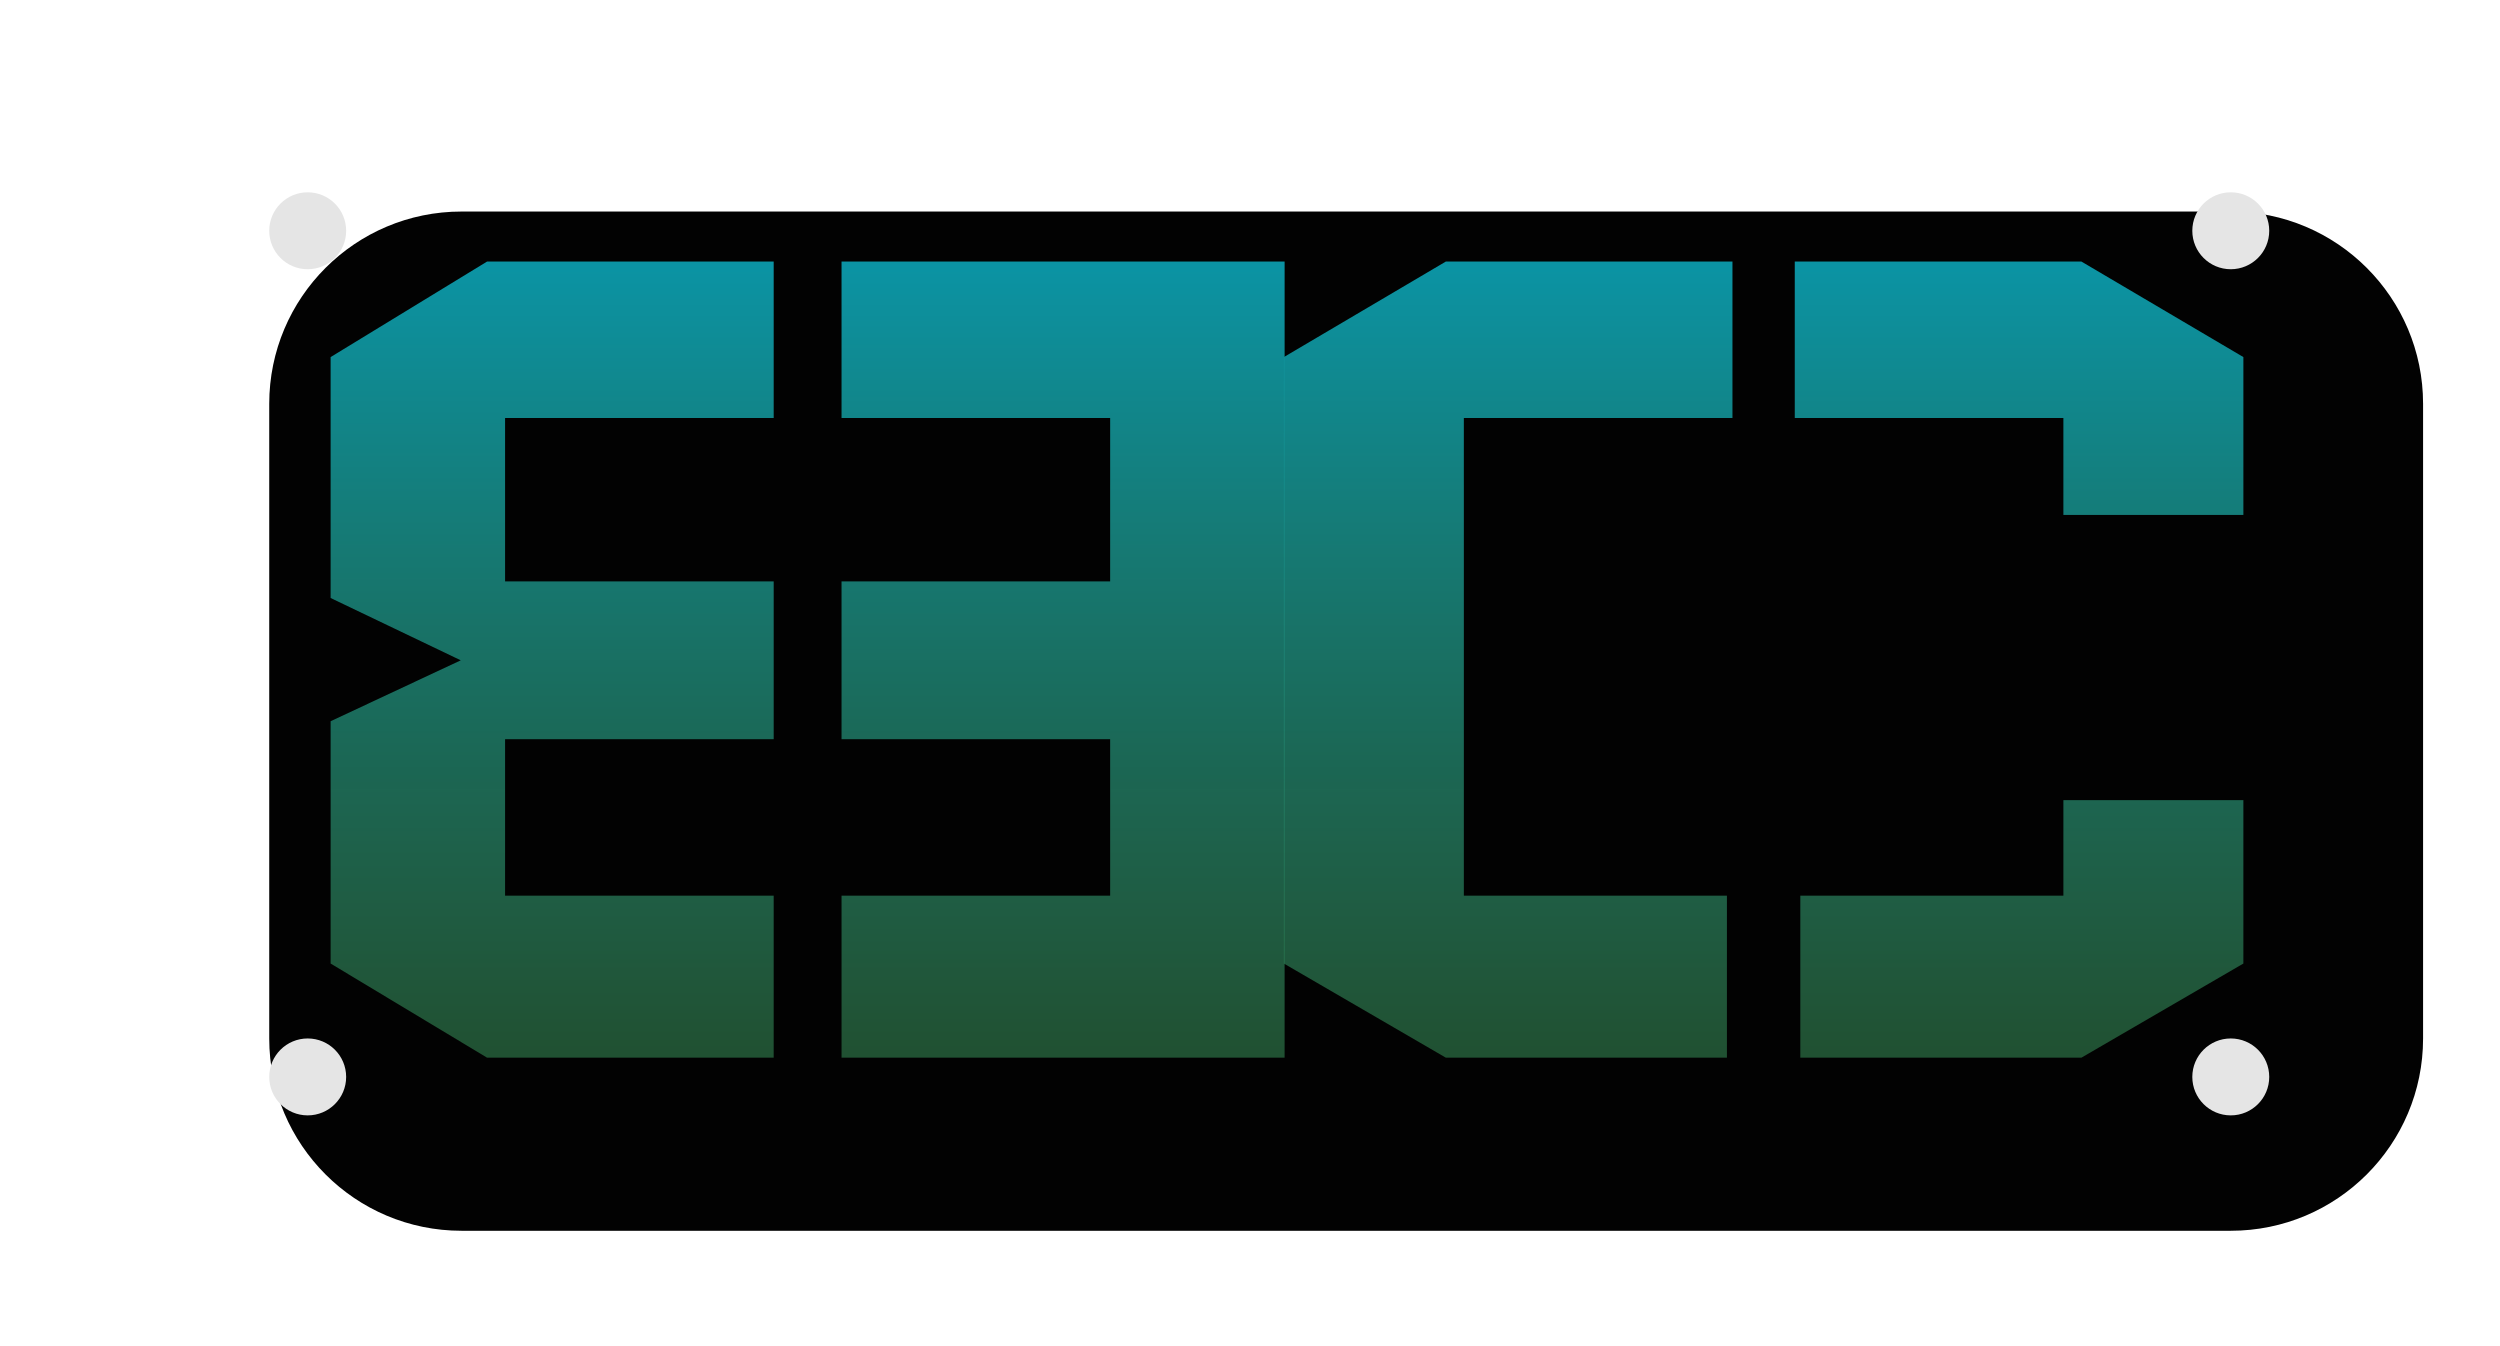 <svg width="130" height="70" viewBox="0 0 130 70" fill="none" xmlns="http://www.w3.org/2000/svg">
<g clip-path="url(#clip0)">
<g filter="url(#filter0_d)">
<path d="M112 7L20 7C14.477 7 10 11.477 10 17L10 50C10 55.523 14.477 60 20 60H112C117.523 60 122 55.523 122 50V17C122 11.477 117.523 7 112 7Z" fill="#020202"/>
</g>
<g filter="url(#filter1_i)">
<path d="M65.8 12.6H42.76V20.736H56.728V29.232H42.76V37.44H56.728V45.576H42.76V54H65.8V12.6ZM16.192 49.104V36.504L22.96 33.336L16.192 30.096V17.568L24.328 12.6H39.232V20.736H25.264V29.232H39.232V37.44H25.264V45.576H39.232V54H24.328L16.192 49.104Z" fill="url(#paint0_linear)"/>
</g>
<g filter="url(#filter2_i)">
<path d="M65.76 17.568L74.184 12.6H89.088V20.736H75.12V45.576H88.8V54H74.184L65.76 49.104V17.568ZM106.296 40.608V45.576H92.616V54H107.232L115.656 49.104V40.608H106.296ZM115.656 25.776V17.568L107.232 12.6H92.328V20.736H106.296V25.776H115.656Z" fill="url(#paint1_linear)"/>
</g>
<circle cx="16" cy="12" r="2" fill="#E5E5E5"/>
<circle cx="16" cy="56" r="2" fill="#E5E5E5"/>
<circle cx="116" cy="56" r="2" fill="#E5E5E5"/>
<circle cx="116" cy="12" r="2" fill="#E5E5E5"/>
</g>
<defs>
<filter id="filter0_d" x="10" y="7" width="118" height="59" filterUnits="userSpaceOnUse" color-interpolation-filters="sRGB">
<feFlood flood-opacity="0" result="BackgroundImageFix"/>
<feColorMatrix in="SourceAlpha" type="matrix" values="0 0 0 0 0 0 0 0 0 0 0 0 0 0 0 0 0 0 127 0"/>
<feOffset dx="4" dy="4"/>
<feGaussianBlur stdDeviation="1"/>
<feColorMatrix type="matrix" values="0 0 0 0 0 0 0 0 0 0 0 0 0 0 0 0 0 0 0.25 0"/>
<feBlend mode="normal" in2="BackgroundImageFix" result="effect1_dropShadow"/>
<feBlend mode="normal" in="SourceGraphic" in2="effect1_dropShadow" result="shape"/>
</filter>
<filter id="filter1_i" x="16.192" y="12.6" width="49.608" height="41.4" filterUnits="userSpaceOnUse" color-interpolation-filters="sRGB">
<feFlood flood-opacity="0" result="BackgroundImageFix"/>
<feBlend mode="normal" in="SourceGraphic" in2="BackgroundImageFix" result="shape"/>
<feColorMatrix in="SourceAlpha" type="matrix" values="0 0 0 0 0 0 0 0 0 0 0 0 0 0 0 0 0 0 127 0" result="hardAlpha"/>
<feOffset dx="1" dy="1"/>
<feComposite in2="hardAlpha" operator="arithmetic" k2="-1" k3="1"/>
<feColorMatrix type="matrix" values="0 0 0 0 0.102 0 0 0 0 0.169 0 0 0 0 0.161 0 0 0 0.25 0"/>
<feBlend mode="normal" in2="shape" result="effect1_innerShadow"/>
</filter>
<filter id="filter2_i" x="65.76" y="12.6" width="49.896" height="41.4" filterUnits="userSpaceOnUse" color-interpolation-filters="sRGB">
<feFlood flood-opacity="0" result="BackgroundImageFix"/>
<feBlend mode="normal" in="SourceGraphic" in2="BackgroundImageFix" result="shape"/>
<feColorMatrix in="SourceAlpha" type="matrix" values="0 0 0 0 0 0 0 0 0 0 0 0 0 0 0 0 0 0 127 0" result="hardAlpha"/>
<feOffset dx="1" dy="1"/>
<feComposite in2="hardAlpha" operator="arithmetic" k2="-1" k3="1"/>
<feColorMatrix type="matrix" values="0 0 0 0 0.1 0 0 0 0 0.17 0 0 0 0 0.162 0 0 0 0.5 0"/>
<feBlend mode="normal" in2="shape" result="effect1_innerShadow"/>
</filter>
<linearGradient id="paint0_linear" x1="41.5" y1="-4" x2="41.5" y2="69" gradientUnits="userSpaceOnUse">
<stop offset="0.21" stop-color="#0A96A9"/>
<stop offset="1" stop-color="#40762D" stop-opacity="0.5"/>
</linearGradient>
<linearGradient id="paint1_linear" x1="91" y1="-4" x2="91" y2="69" gradientUnits="userSpaceOnUse">
<stop offset="0.21" stop-color="#0A96A9"/>
<stop offset="1" stop-color="#40762D" stop-opacity="0.5"/>
</linearGradient>
<clipPath id="clip0">
<rect width="130" height="70" fill="white"/>
</clipPath>
</defs>
</svg>
